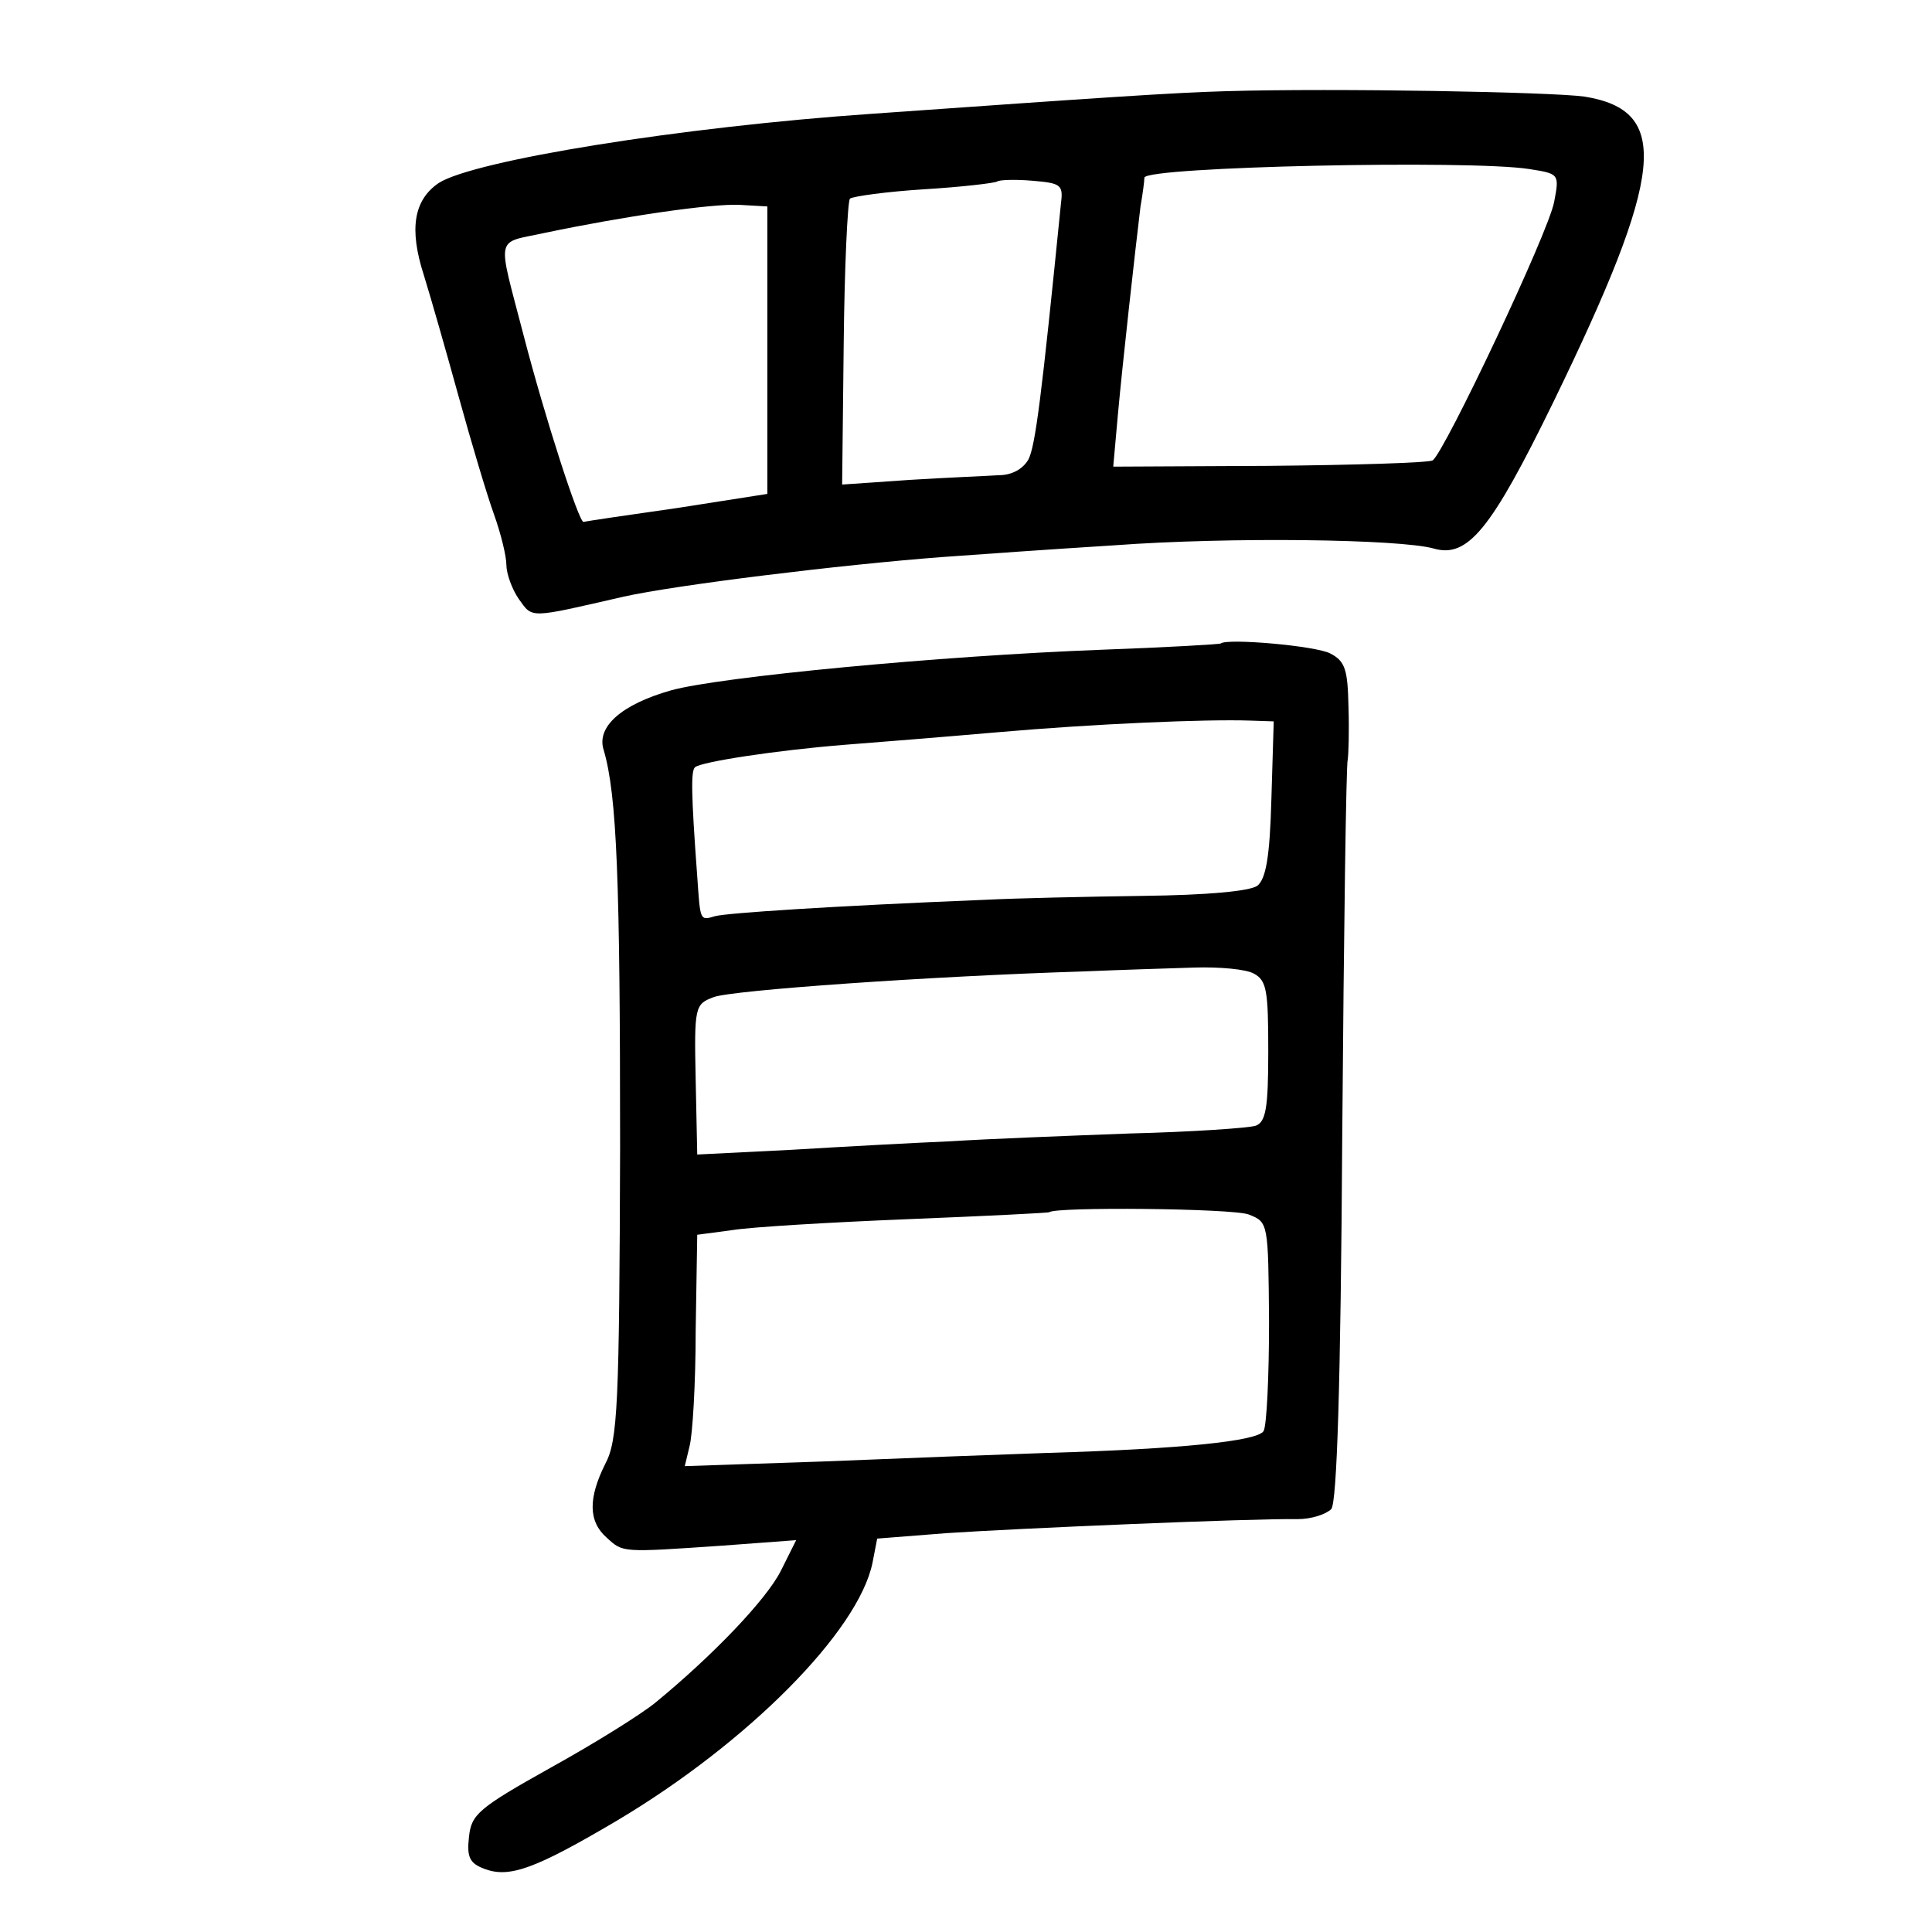 <?xml version="1.0" standalone="no"?>
<!DOCTYPE svg PUBLIC "-//W3C//DTD SVG 20010904//EN"
 "http://www.w3.org/TR/2001/REC-SVG-20010904/DTD/svg10.dtd">
<svg version="1.0" xmlns="http://www.w3.org/2000/svg"
 width="248pt" height="248pt" viewBox="0 0 248 248"
 preserveAspectRatio="xMidYMid meet">
<g transform="translate(0,248) scale(0.1,-0.1)"
fill="#000000" stroke="none">
<path d="M1575 2363 c-70 -2 -158 -8 -455 -29 -247 -17 -512 -60 -557 -89 -32
-22 -38 -59 -19 -118 9 -29 29 -99 45 -157 16 -58 36 -125 45 -150 9 -25 16
-54 16 -65 0 -11 7 -31 16 -44 18 -25 12 -25 134 3 67 15 278 41 410 51 41 3
140 10 220 15 149 11 366 8 410 -4 44 -13 74 24 154 188 143 294 151 374 40
392 -43 6 -320 11 -459 7z m388 -100 c38 -6 39 -6 32 -42 -7 -39 -141 -322
-156 -332 -5 -3 -100 -6 -210 -7 l-200 -1 6 67 c6 66 22 209 29 267 3 17 5 33
5 37 2 14 418 23 494 11z m-601 -43 c-25 -250 -33 -313 -42 -330 -7 -12 -21
-20 -38 -20 -15 -1 -66 -3 -114 -6 l-87 -6 2 180 c1 99 5 183 8 187 4 3 47 9
95 12 49 3 91 8 94 10 2 2 22 3 45 1 36 -3 40 -5 37 -28z m-377 -190 l0 -184
-115 -18 c-63 -9 -118 -17 -121 -18 -6 0 -49 132 -77 240 -34 131 -37 117 27
131 100 21 215 38 251 36 l35 -2 0 -185z"/>
<path d="M1567 1654 c-1 -1 -69 -5 -152 -8 -212 -8 -491 -35 -553 -52 -64 -18
-97 -47 -87 -77 17 -58 21 -168 21 -510 -1 -331 -3 -376 -19 -406 -22 -44 -22
-74 2 -95 21 -19 18 -19 149 -10 l94 7 -20 -40 c-19 -37 -87 -108 -160 -168
-18 -15 -79 -53 -135 -84 -93 -52 -102 -60 -105 -89 -3 -26 1 -34 20 -41 32
-12 65 0 170 62 168 100 310 243 328 331 l6 31 89 7 c89 6 391 19 451 18 17 0
36 6 43 13 7 10 12 153 14 483 2 258 5 474 7 479 1 6 2 36 1 67 -1 48 -4 59
-23 69 -18 10 -133 20 -141 13z m65 -200 c-2 -74 -7 -102 -18 -111 -10 -7 -64
-12 -147 -13 -73 -1 -163 -3 -202 -5 -198 -8 -332 -17 -347 -21 -20 -6 -19 -6
-23 51 -8 108 -8 135 -3 140 7 7 105 22 193 29 39 3 126 10 195 16 126 11 269
17 325 15 l30 -1 -3 -100z m-22 -224 c16 -9 18 -22 18 -99 0 -73 -3 -91 -16
-96 -9 -3 -82 -8 -162 -10 -80 -3 -183 -7 -230 -10 -47 -2 -139 -7 -205 -11
l-120 -6 -2 96 c-2 94 -1 97 23 106 23 9 281 27 474 33 47 2 111 4 143 5 32 1
67 -2 77 -8z m-7 -309 c25 -10 25 -10 26 -138 0 -70 -3 -133 -7 -140 -8 -13
-107 -23 -277 -28 -60 -2 -190 -7 -288 -11 l-178 -6 6 25 c4 14 8 81 8 149 l2
123 45 6 c25 4 126 10 225 14 99 4 181 8 182 9 8 7 235 5 256 -3z"/>
</g>
</svg>
